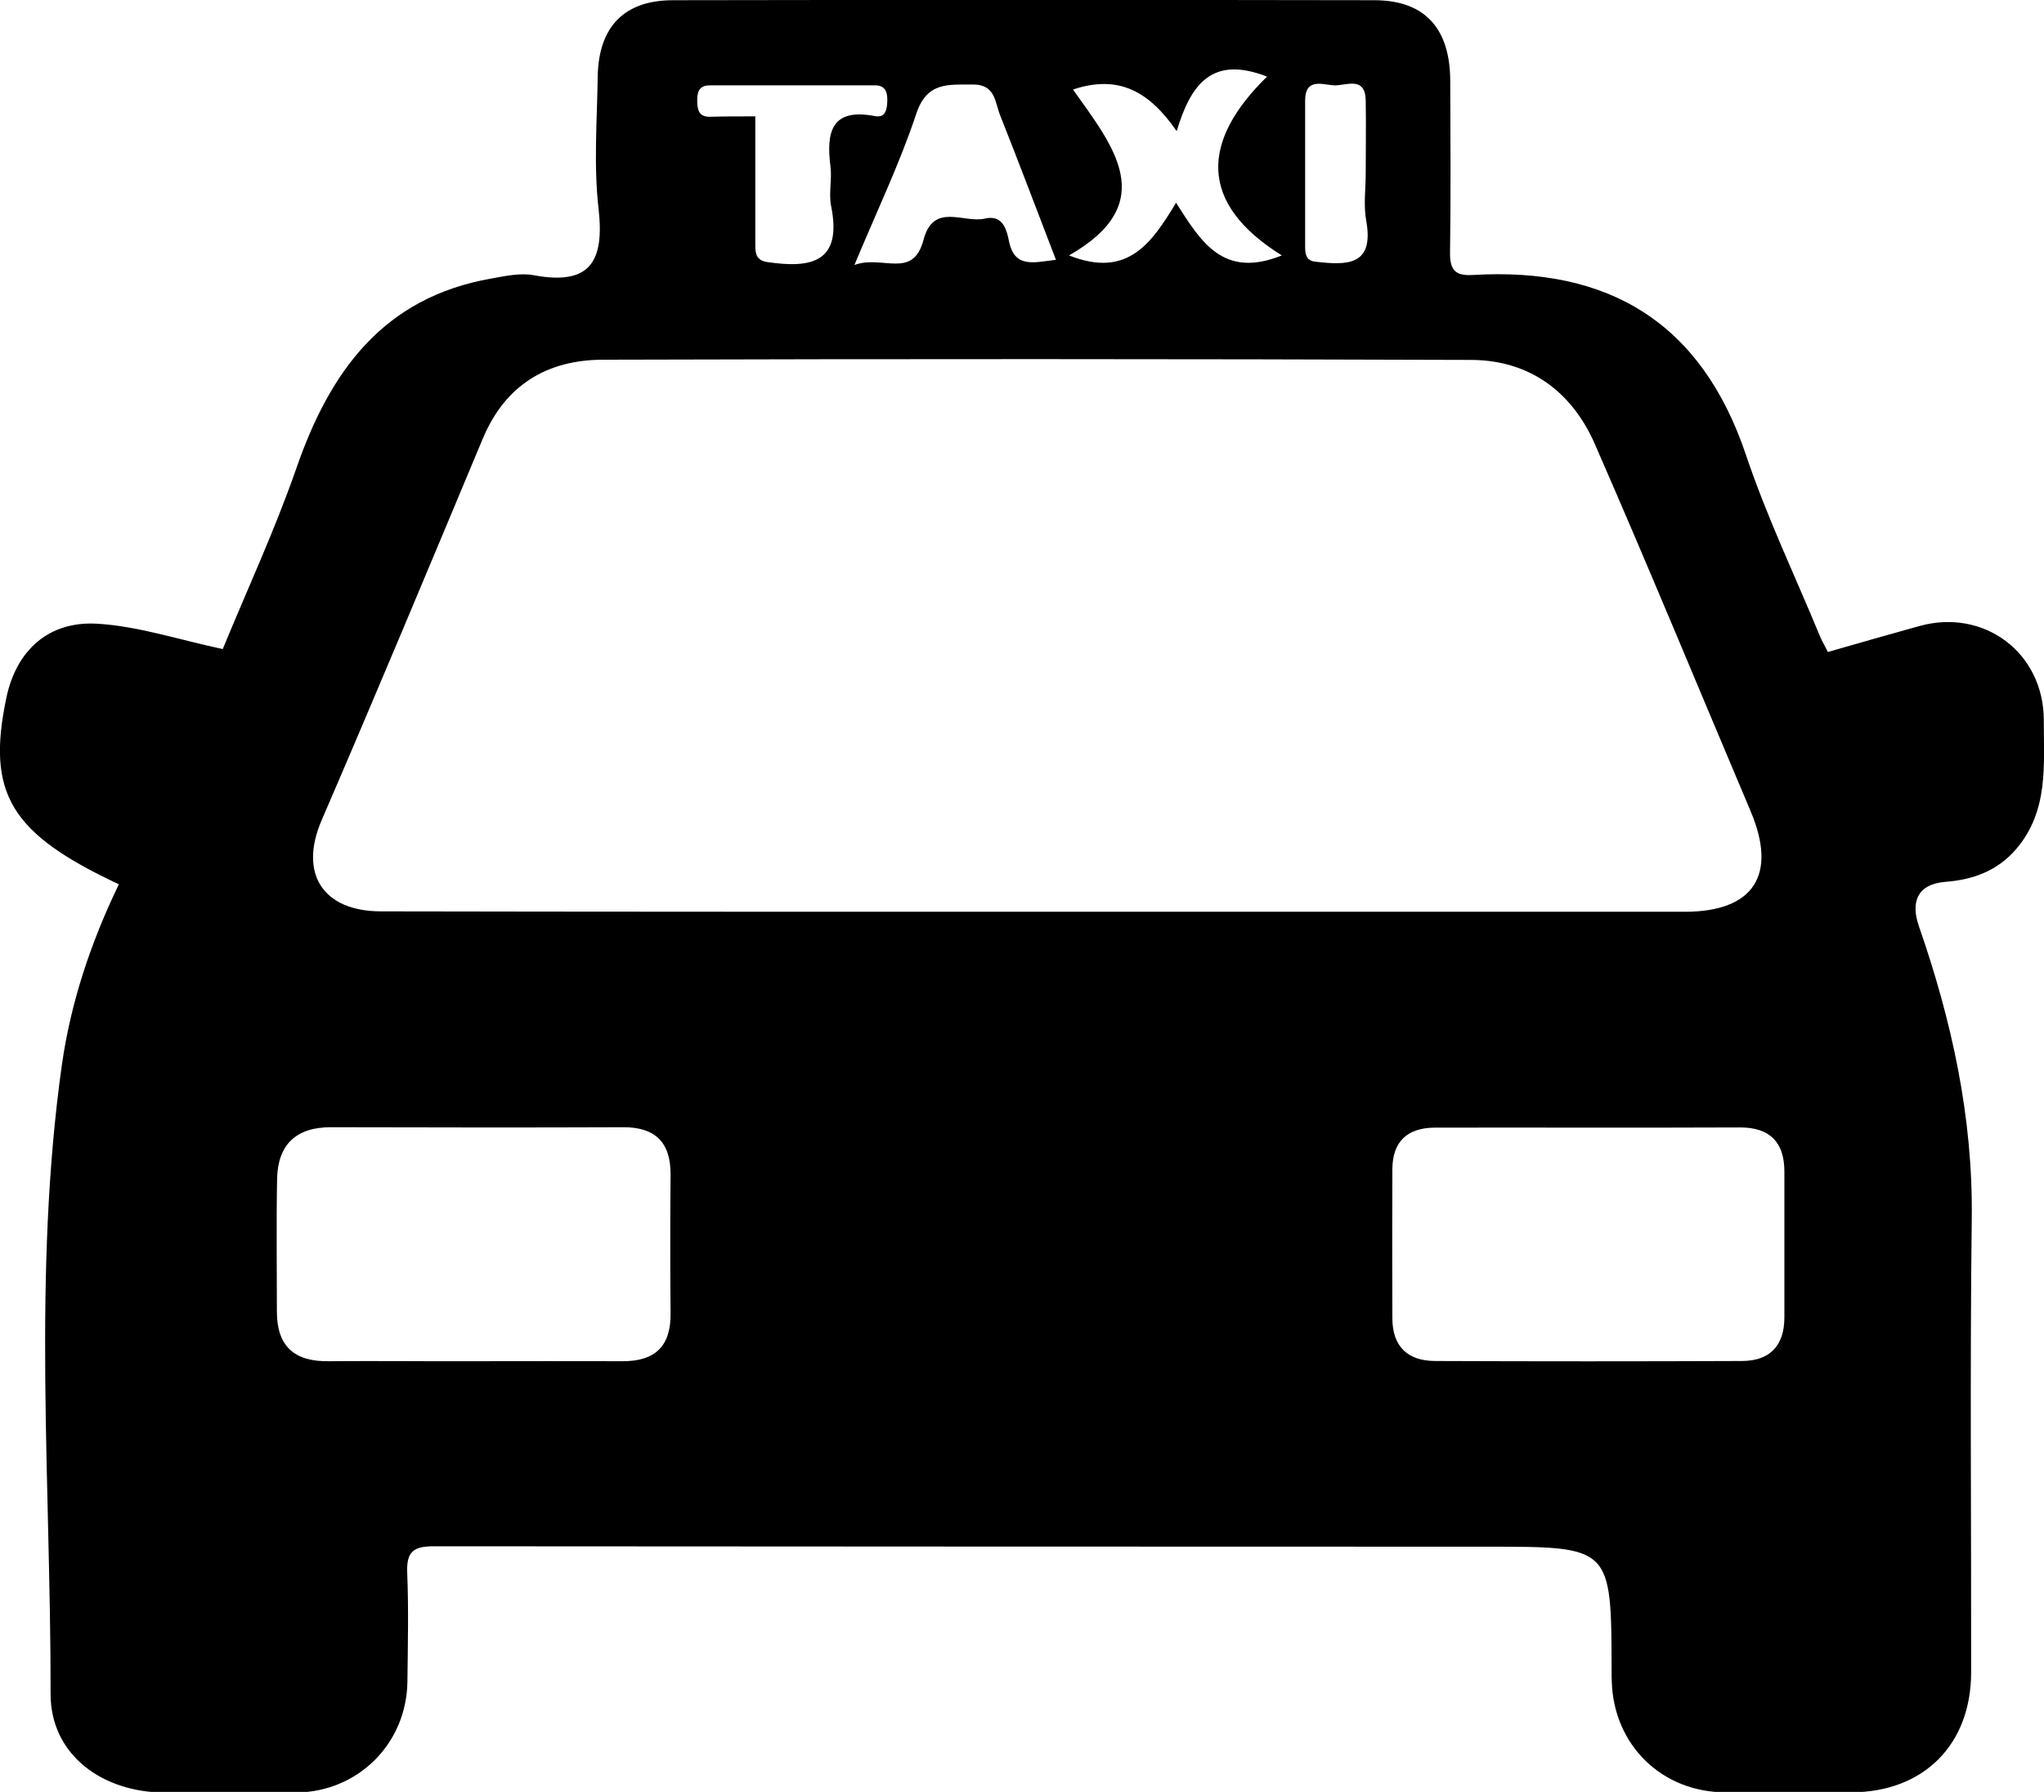 <?xml version="1.0" encoding="utf-8"?>
<!-- Generator: Adobe Illustrator 24.1.0, SVG Export Plug-In . SVG Version: 6.00 Build 0)  -->
<svg version="1.1" id="Layer_1" xmlns="http://www.w3.org/2000/svg" xmlns:xlink="http://www.w3.org/1999/xlink" x="0px" y="0px"
	 width="981.8px" height="860.8px" viewBox="0 0 981.8 860.8" enable-background="new 0 0 981.8 860.8" xml:space="preserve">
<g id="Layer_2_1_">
	<g id="Layer_1-2">
		<path d="M57.1,424.8c-51.9-24.3-63.8-43.5-54-89.8c4.8-22.6,20.2-36.6,43.2-35.4c19.9,1.1,39.5,7.7,60.7,12.2
			c11.7-28.5,25-57.1,35.3-86.7c16.1-46.6,41.7-82.2,93.7-91.3c6.7-1.2,13.9-2.8,20.3-1.6c27.2,5.1,34.1-6.6,31.2-32
			c-2.4-20.9-0.7-42.3-0.4-63.4c0.4-23.6,12.4-36.7,36.2-36.7c112.3-0.2,224.7-0.2,337,0c25.1,0.1,36.2,14.6,36.3,38.7
			c0.1,27.5,0.3,55-0.1,82.5c-0.1,8.4,2.5,11.3,10.9,10.8c65.1-3.9,109.7,22.6,131.2,86.3c10,29.8,23.7,58.4,35.7,87.5
			c0.9,2.1,2.1,4.1,3.7,7.3c14.7-4.2,29.2-8.4,43.7-12.4c31.2-8.8,59.9,12.7,60,45c0,21.6,2.4,43.7-13.2,62
			c-8.9,10.4-20.6,14.8-33.9,15.8c-14,1.1-16.8,10-12.9,21.3c15.8,45.5,26,91.7,25.4,140.4c-0.9,72.7-0.2,145.3-0.3,218
			c0,34.8-22.8,57.6-57.6,57.7c-20.2,0-40.3,0.1-60.5,0c-30.4-0.1-53.5-22.6-54.5-53c-0.1-1.8-0.1-3.7-0.1-5.5
			c-0.1-59.5-0.1-59.5-59.4-59.5c-168.8,0-337.6-0.1-506.5-0.2c-10,0-13,3-12.6,12.8c0.7,17.3,0.3,34.7,0.1,52
			c-0.3,29.9-23.6,53.2-53.5,53.5c-21,0.2-42,0.1-63,0c-29.8,0-55-18-54.9-47.5c0.1-100.7-8.7-201.6,5.4-301.9
			C34,481.4,43.7,452.5,57.1,424.8z M498.7,438h310.5c33.2,0,44.7-17.7,31.6-48.5c-24.9-58.8-49.2-117.8-74.8-176.3
			c-10.9-24.9-31.2-40.1-59-40.3c-139.2-0.5-278.3-0.5-417.5-0.1c-26.7,0.1-46.8,12.1-57.6,37.9c-25.6,61.2-51.1,122.4-77.4,183.3
			c-11,25.5,0.4,43.8,28.6,43.8C288.4,438,393.6,438,498.7,438z M227.9,653.9c23.7,0,47.3-0.1,71,0c15.8,0.1,23.4-7.2,23.2-23.1
			c-0.2-22.2-0.2-44.3,0-66.5c0.1-15.6-7.4-22.9-22.9-22.8c-46.8,0.2-93.6,0.1-140.4,0c-16.5,0-25.3,8.3-25.7,24.6
			c-0.4,21.3-0.1,42.7-0.1,64c0,16.6,8.4,24.1,25,23.8C181.3,653.7,204.6,654,227.9,653.9z M763.5,541.7c-24.8,0-49.6-0.1-74.5,0
			c-13.1,0.1-20.2,6.8-20.2,20.1c-0.1,23.8-0.1,47.6,0,71.4c0,13.4,7.1,20.5,20.4,20.6c49.1,0.2,98.3,0.2,147.4,0
			c13.6,0,20.5-7.4,20.5-21c0-23.3,0-46.6,0-70c0-14.3-7.2-21.2-21.2-21.2C811.7,541.7,787.6,541.7,763.5,541.7z M615.7,122.7
			c-40.6-25.3-38.4-55.3-7.1-85.9c-26.7-10.4-36.7,4-43.4,26.2c-13-18.8-27.6-27.4-49.8-20c19,26.9,42.4,54.4-1.9,79.7
			c28.2,11.2,39.7-6,51.4-25.3C576.8,116,587.4,134.1,615.7,122.7z M507.2,124.8c-9.2-23.9-17.8-46.8-26.8-69.4
			c-2.5-6.2-2.2-14.9-13.1-14.8c-11.8,0.1-22.1-1.4-27.2,14.1c-7.8,23.5-18.6,46-29.7,72.6c13.4-5,28.1,7.2,33.2-12.1
			c4.8-18.2,19.4-7.8,29.5-10.2c8.2-1.9,10.3,4.6,11.5,10.6C487.2,129,496.4,126.1,507.2,124.8L507.2,124.8z M362.8,55.9
			c0,21.7,0,41.8,0,61.9c0,4.1,0.5,7.3,5.8,8.1c21.1,3.1,36.1,0.2,30.6-27c-1.2-6.1,0.5-12.7-0.3-18.9c-2.1-16.6,0.4-28.3,21.5-24.2
			c4.9,0.9,5.7-3.3,5.8-7.3s-0.8-7.5-5.8-7.5c-26.5,0-53,0-79.5,0c-5.3,0-6.1,3.5-6,7.8s1,7.3,6,7.3
			C347.6,55.9,354.4,55.9,362.8,55.9z M656,83.3c0-11.7,0.2-23.3,0-35c-0.2-12.1-9.7-7-15.3-7.3c-5.3-0.3-13.8-3.8-13.8,7.3
			c0,23.3,0,46.7,0,70c0,3.5,0.3,6.9,4.8,7.4c14.9,1.7,28.6,2.4,24.5-19.9C654.9,98.5,656,90.8,656,83.3z"/>
	</g>
</g>
</svg>
